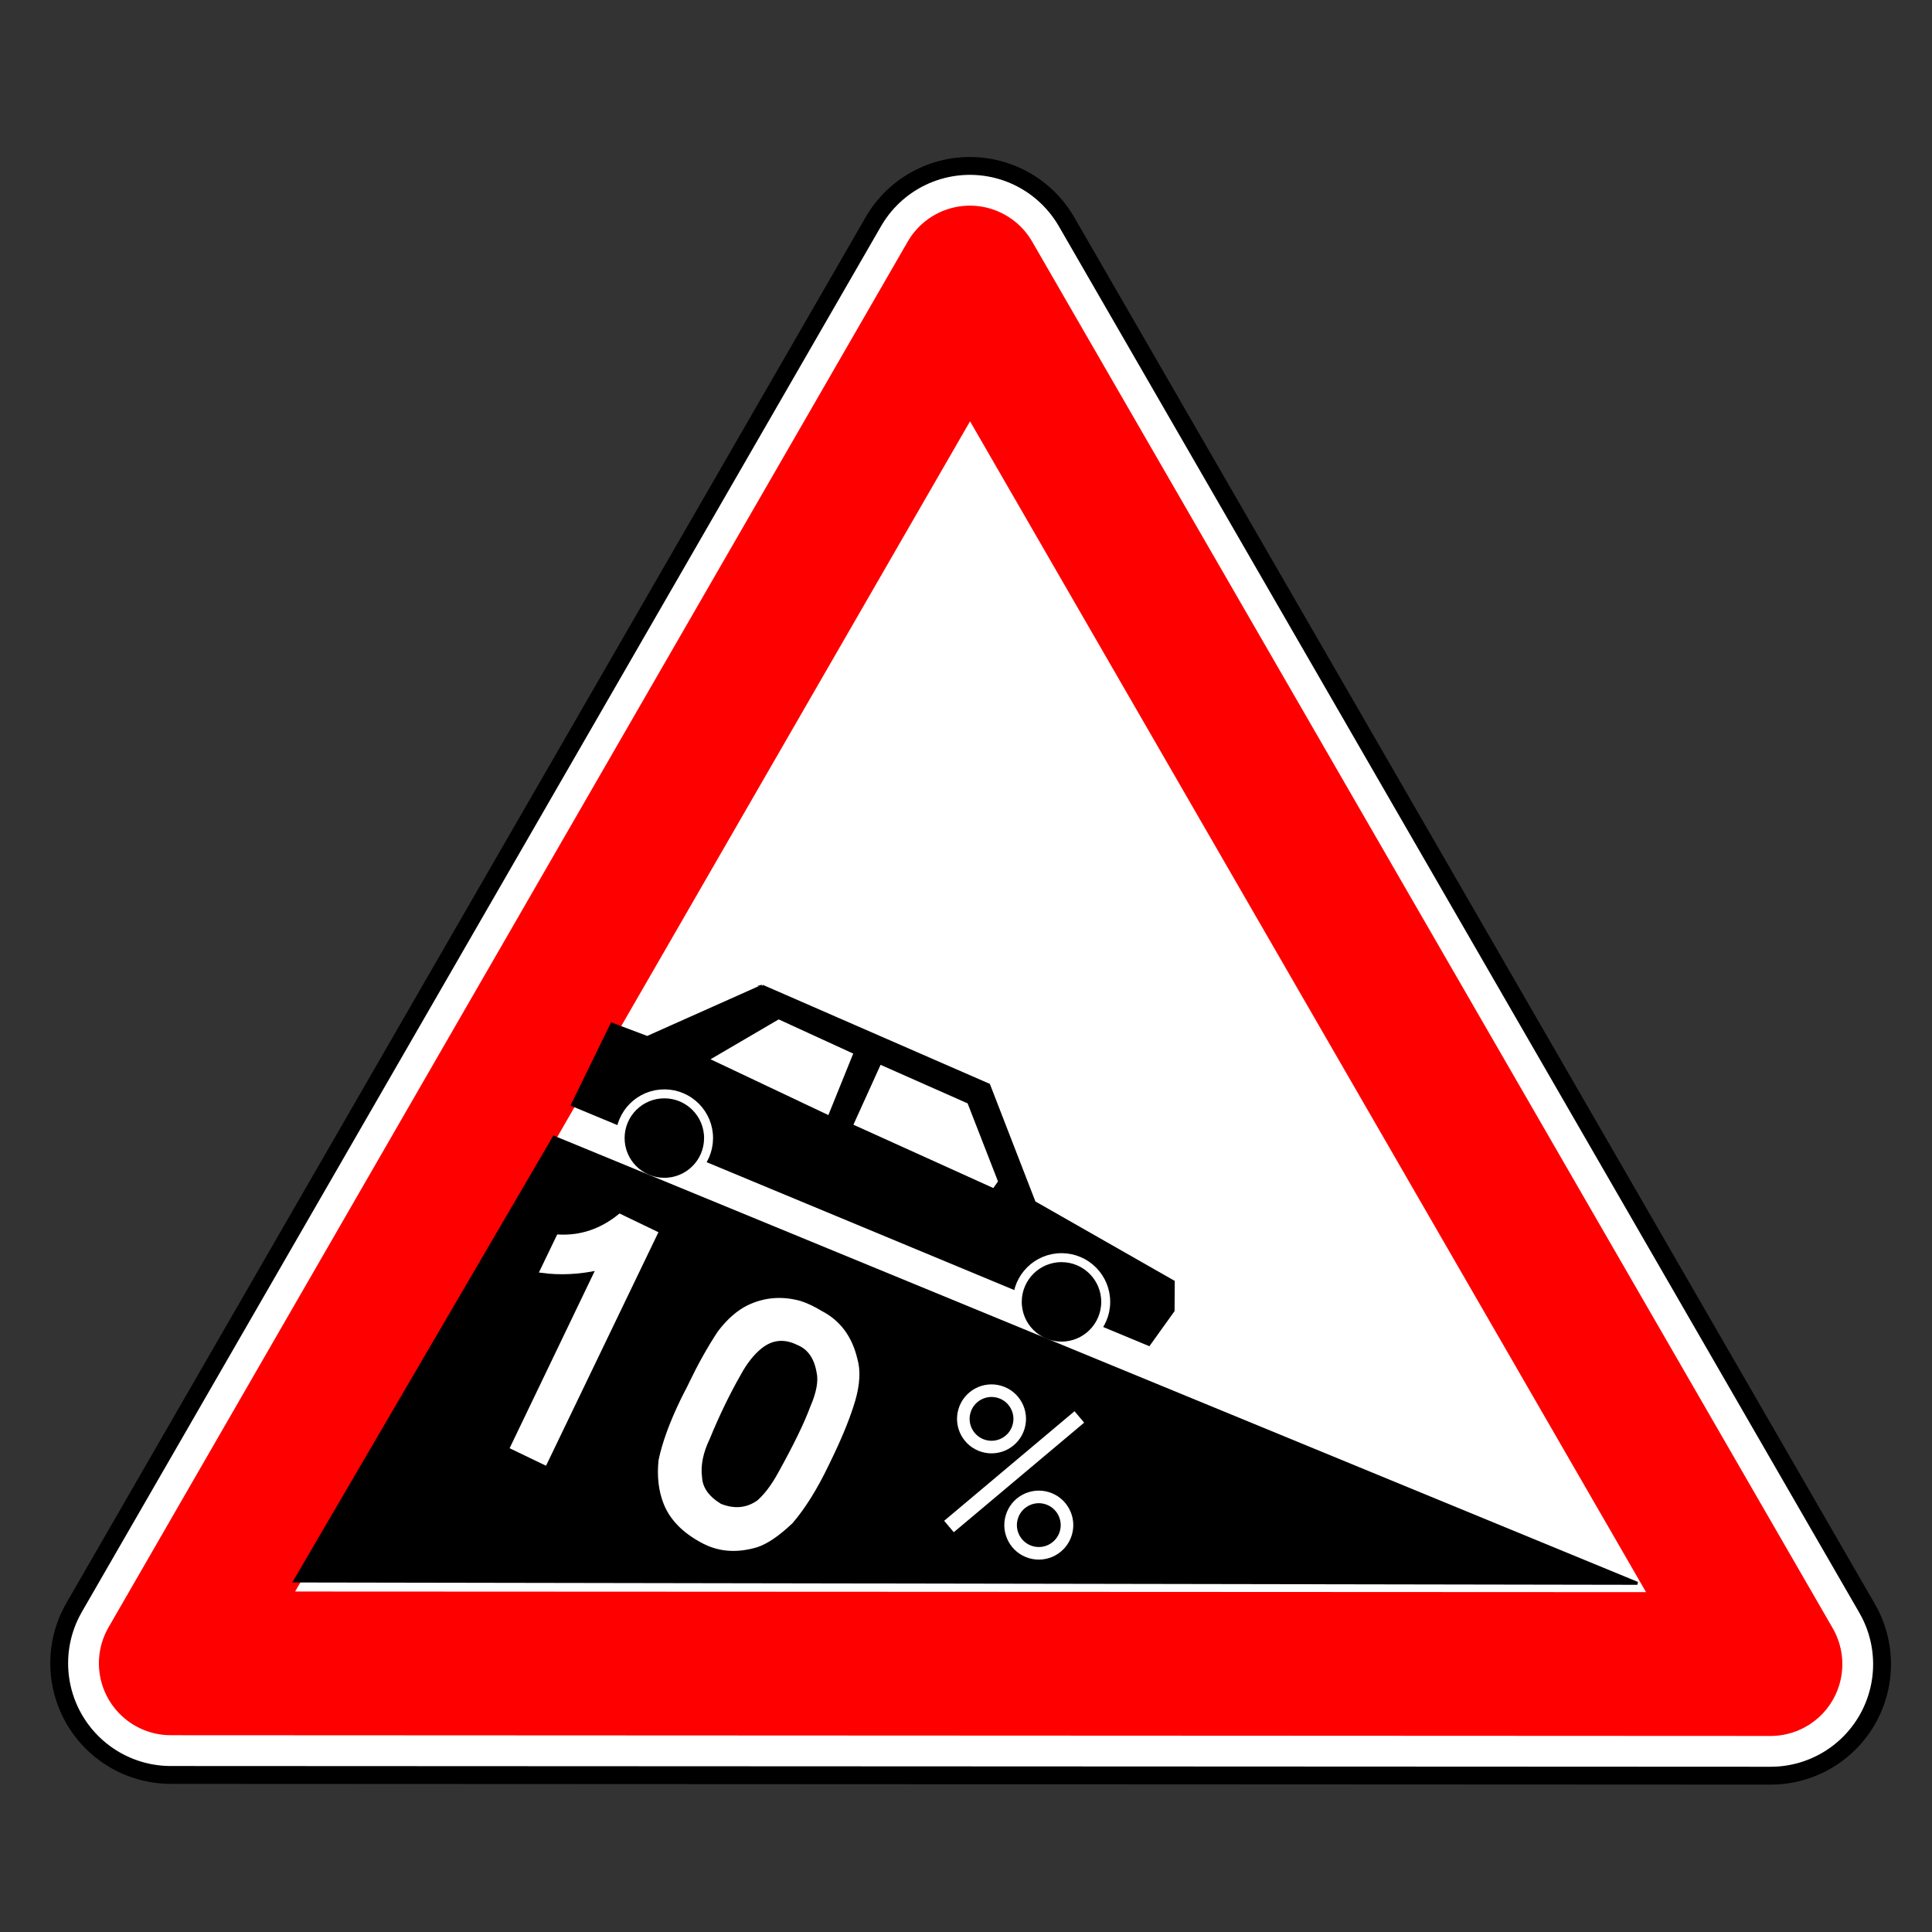 <?xml version="1.0" encoding="UTF-8" standalone="no"?>
<!-- Created with Inkscape (http://www.inkscape.org/) -->

<svg
   width="64"
   height="64"
   viewBox="0 0 64 64"
   version="1.1"
   id="svg1"
   inkscape:version="1.4 (86a8ad7, 2024-10-11)"
   sodipodi:docname="45.svg"
   xml:space="preserve"
   xmlns:inkscape="http://www.inkscape.org/namespaces/inkscape"
   xmlns:sodipodi="http://sodipodi.sourceforge.net/DTD/sodipodi-0.dtd"
   xmlns="http://www.w3.org/2000/svg"
   xmlns:svg="http://www.w3.org/2000/svg"><rect x="0" y="0" width="64" height="64" fill="#333333" stroke="none"/><sodipodi:namedview
     id="namedview1"
     pagecolor="#ffffff"
     bordercolor="#000000"
     borderopacity="0.25"
     inkscape:showpageshadow="2"
     inkscape:pageopacity="0.0"
     inkscape:pagecheckerboard="0"
     inkscape:deskcolor="#d1d1d1"
     inkscape:document-units="px"
     inkscape:zoom="0.70710685"
     inkscape:cx="18.384774"
     inkscape:cy="-75.660418"
     inkscape:window-width="1920"
     inkscape:window-height="1027"
     inkscape:window-x="-8"
     inkscape:window-y="-8"
     inkscape:window-maximized="1"
     inkscape:current-layer="layer1" /><defs
     id="defs1" /><g
     inkscape:label="Layer 1"
     inkscape:groupmode="layer"
     id="layer1"><g
       id="g3283"
       transform="matrix(0.068,0,0,0.068,6.513,2.466)"><g
         id="g6450"
         transform="translate(2208.1,382.57)"><path
           id="path6715-4-9"
           style="display:inline;opacity:1;fill:#000000;stroke:#000000;stroke-width:125.842;stroke-linecap:round;stroke-linejoin:round;stroke-dasharray:none;stroke-opacity:1"
           sodipodi:type="star"
           sodipodi:sides="3"
           inkscape:transform-center-x="3.4247237e-05"
           sodipodi:r1="482.38354"
           sodipodi:r2="241.19177"
           inkscape:transform-center-y="-112.51909"
           transform="matrix(-0.466,0.808,-0.808,-0.467,-1325.4,21.37)"
           sodipodi:arg2="1.5707963"
           sodipodi:arg1="0.52359878"
           inkscape:randomized="0"
           sodipodi:cy="391.72241"
           sodipodi:cx="406.08133"
           inkscape:rounded="-3.469447e-18"
           inkscape:flatsided="true"
           d="M 823.838,632.914 -11.675,632.914 406.081,-90.661 Z" /><path
           id="path6715-4-9-2"
           style="fill:none;stroke:#ffffff;stroke-width:107.2;stroke-linecap:round;stroke-linejoin:round"
           sodipodi:type="star"
           sodipodi:sides="3"
           inkscape:transform-center-x="3.4247237e-05"
           sodipodi:r1="482.38354"
           sodipodi:r2="241.19177"
           inkscape:transform-center-y="-112.51909"
           transform="matrix(-0.466,0.808,-0.808,-0.467,-1325.4,21.37)"
           sodipodi:arg2="1.5707963"
           sodipodi:arg1="0.52359878"
           inkscape:randomized="0"
           sodipodi:cy="391.72241"
           sodipodi:cx="406.08133"
           inkscape:rounded="-3.469447e-18"
           inkscape:flatsided="true"
           d="M 823.838,632.914 -11.675,632.914 406.081,-90.661 Z" /><path
           id="path6715-4-9-2-3"
           style="fill:#ffffff;stroke:#ff0000;stroke-width:75.041;stroke-linecap:round;stroke-linejoin:round"
           sodipodi:type="star"
           sodipodi:sides="3"
           inkscape:transform-center-x="3.4247237e-05"
           sodipodi:r1="482.38354"
           sodipodi:r2="241.19177"
           inkscape:transform-center-y="-112.51909"
           transform="matrix(-0.466,0.808,-0.808,-0.467,-1325.4,21.37)"
           sodipodi:arg2="1.5707963"
           sodipodi:arg1="0.52359878"
           inkscape:randomized="0"
           sodipodi:cy="391.72241"
           sodipodi:cx="406.08133"
           inkscape:rounded="-3.469447e-18"
           inkscape:flatsided="true"
           d="M 823.838,632.914 -11.675,632.914 406.081,-90.661 Z" /></g></g><g
       id="g4248"
       transform="matrix(0.099,0,0,0.099,-3.735,-7.62)"><path
         id="path4221"
         d="m 292.78,406.97 -38.479,17.175 -11.848,-4.478 -13.163,26.984 192.86,80.164 8.1,-11.295 0.058,-9.656 -46.528,-26.531 -15.232,-39.311 -75.771,-33.051 z m 5.468,10.533 25.617,11.748 -8.692,21.511 -40.759,-19.308 23.835,-13.95 z m 33.878,15.111 29.765,13.18 10.34,26.563 -1.954,2.769 -47.652,-21.569 9.501,-20.943 z"
         style="fill:#000000;stroke:#000000"
         inkscape:connector-curvature="0" /><circle
         id="path4223"
         style="fill:#000000;stroke:#ffffff;stroke-width:3"
         transform="rotate(0.345)"
         cx="262.775"
         cy="456.204"
         r="14.796" /><circle
         id="path4225"
         style="fill:#000000;stroke:#ffffff;stroke-width:3"
         transform="rotate(0.345)"
         cx="395.993"
         cy="510.213"
         r="14.796" /><path
         id="path4193"
         style="fill:#000000;stroke:#000000;stroke-width:1px"
         inkscape:connector-curvature="0"
         d="m 136.39,605.98 449.22,0.781 -362.5,-149.22 z" /><path
         id="path4189"
         style="fill:#ffffff;stroke:#ffffff;stroke-width:1.328"
         inkscape:connector-curvature="0"
         d="m 257.16,489.59 -37.035,76.946 -10.992,-5.291 28.778,-59.912 c -6.517,1.415 -12.807,1.714 -18.872,0.896 l 5.542,-11.514 c 7.516,0.389 14.364,-1.918 20.545,-6.918 z" /><path
         id="path4191"
         style="fill:#ffffff;stroke:#ffffff;stroke-width:1.328"
         inkscape:connector-curvature="0"
         d="m 278.66,580.76 c 4.764,1.904 9.062,1.502 12.894,-1.206 2.491,-2.186 4.851,-5.31 7.079,-9.373 5.205,-9.36 8.817,-16.784 10.836,-22.271 2.121,-4.892 2.838,-8.847 2.15,-11.862 -0.858,-4.926 -3.141,-8.145 -6.848,-9.657 -4.533,-2.221 -8.706,-1.837 -12.518,1.153 -2.711,2.158 -5.127,5.197 -7.247,9.117 -3.743,6.563 -7.194,13.694 -10.355,21.393 -2.326,4.833 -3.216,9.268 -2.669,13.305 0.212,3.681 2.439,6.815 6.68,9.401 z m -10.357,-39.59 0.775,-1.611 c 2.904,-6.033 6.026,-11.591 9.368,-16.675 3.075,-4.044 6.34,-6.908 9.795,-8.591 5.402,-2.574 11.11,-3.037 17.124,-1.387 1.181,0.374 2.372,0.85 3.573,1.428 1.105,0.532 2.244,1.158 3.415,1.877 6.02,3.092 9.893,8.302 11.618,15.629 1.074,3.668 0.845,8.187 -0.689,13.557 -1.521,5.181 -3.931,11.238 -7.229,18.171 l -1.71,3.554 c -3.786,7.865 -7.759,14.22 -11.919,19.065 -4.437,4.206 -8.309,6.836 -11.617,7.889 -6.213,1.834 -11.846,1.535 -16.9,-0.898 l -0.758,-0.365 c -6.495,-3.398 -10.763,-7.748 -12.803,-13.048 -1.615,-4.162 -2.148,-8.873 -1.601,-14.134 1.199,-5.725 3.593,-12.315 7.181,-19.77 0.745,-1.548 1.537,-3.112 2.375,-4.692 z" /><path
         id="path4143"
         d="m 378.55,554.4 c -1.471,4.999 -6.716,7.858 -11.714,6.387 -4.999,-1.471 -7.858,-6.716 -6.387,-11.714 1.471,-4.999 6.716,-7.858 11.714,-6.387 4.999,1.471 7.858,6.716 6.387,11.714 z"
         style="fill:#000000;stroke:#ffffff;stroke-width:4.211"
         inkscape:connector-curvature="0" /><path
         id="path4145"
         sodipodi:nodetypes="cc"
         style="fill:none;stroke:#ffffff;stroke-width:5"
         inkscape:connector-curvature="0"
         d="m 398.88,551.09 -43.62,36.665" /><path
         id="path4181"
         d="m 394.37,589.95 c -1.471,4.999 -6.716,7.858 -11.714,6.387 -4.999,-1.471 -7.858,-6.716 -6.387,-11.714 1.471,-4.999 6.716,-7.858 11.714,-6.387 4.999,1.471 7.858,6.716 6.387,11.714 z"
         style="fill:#000000;stroke:#ffffff;stroke-width:4.211"
         inkscape:connector-curvature="0" /></g></g></svg>
